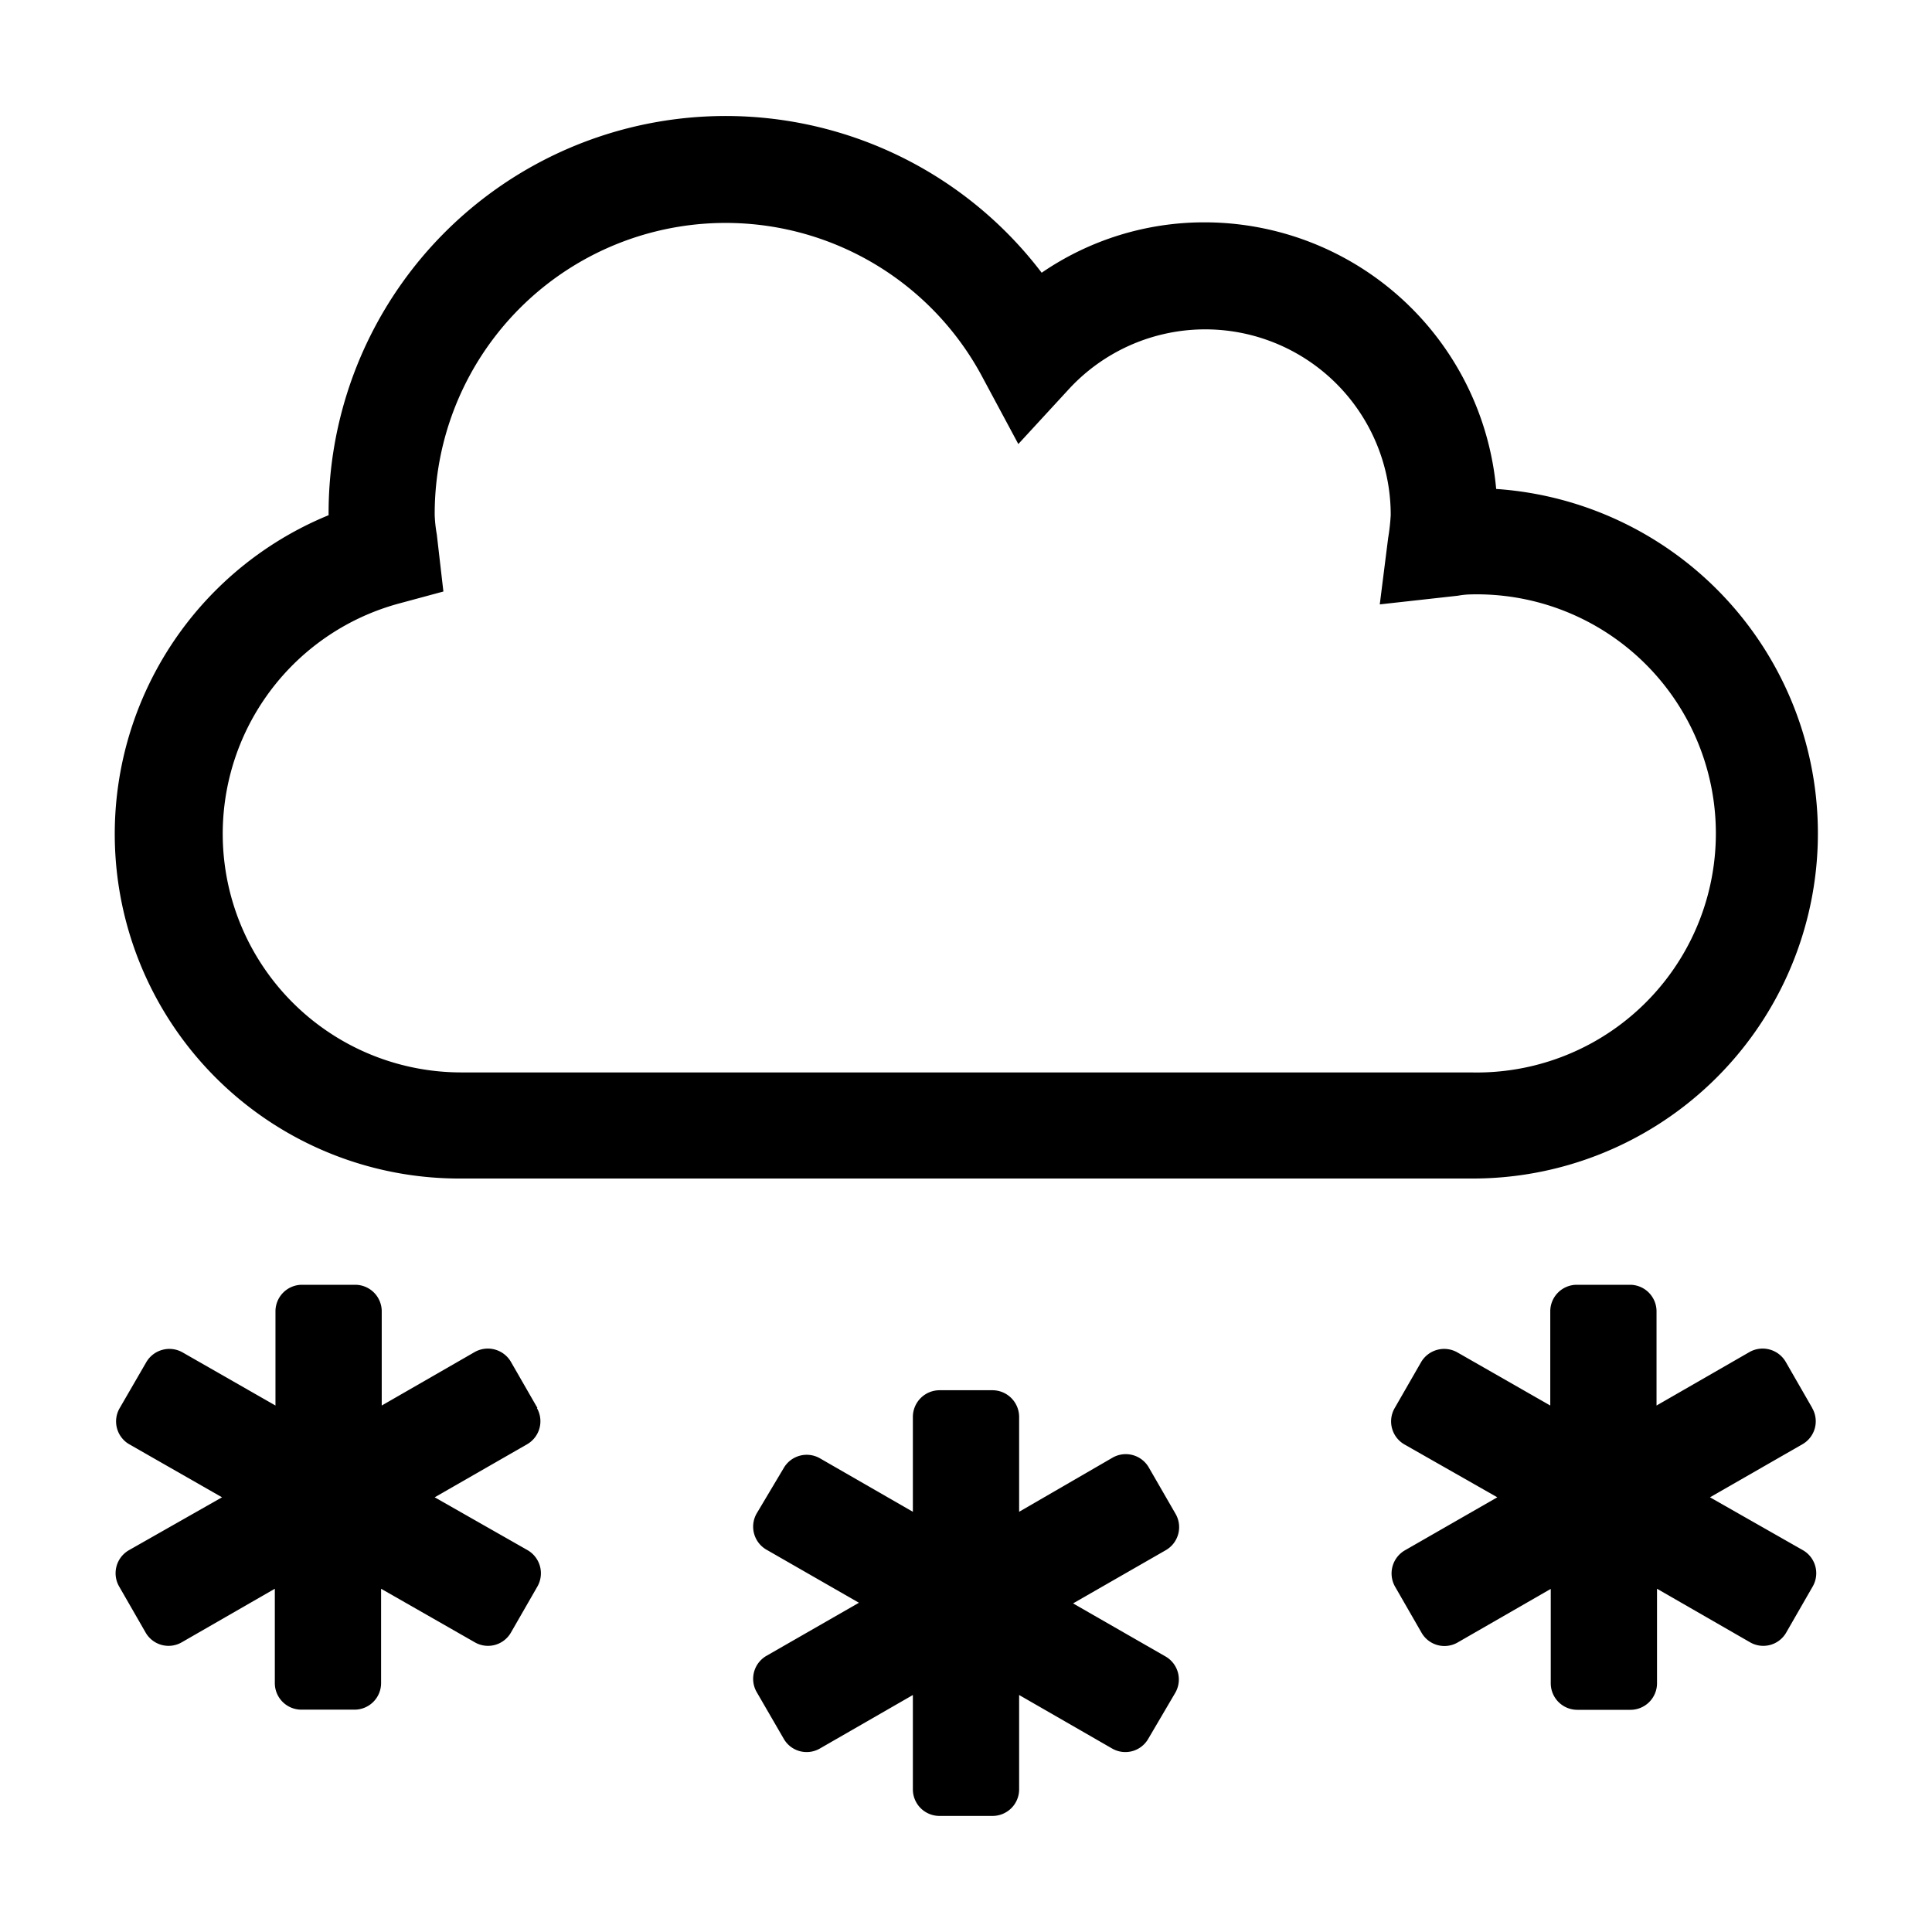 <svg xmlns="http://www.w3.org/2000/svg" viewBox="0 0 120 120"><title>snow_heavy</title><g id="Layer_1" data-name="Layer 1"><path d="M33.38,87.45l-1.65-2.87a1.66,1.66,0,0,0-2.25-.6L23.71,87.3V81.45a1.65,1.65,0,0,0-1.65-1.65h-3.3a1.65,1.65,0,0,0-1.65,1.65V87.3L11.34,84a1.66,1.66,0,0,0-2.25.6L7.44,87.45A1.64,1.64,0,0,0,8,89.69L13.79,93,8,96.29a1.65,1.65,0,0,0-.6,2.25l1.65,2.87a1.64,1.64,0,0,0,2.25.59l5.77-3.32v5.86a1.65,1.65,0,0,0,1.65,1.65h3.3a1.65,1.65,0,0,0,1.65-1.65V98.68L29.48,102a1.64,1.64,0,0,0,2.25-.59l1.65-2.87a1.66,1.66,0,0,0-.6-2.25L27,93l5.75-3.3a1.65,1.65,0,0,0,.6-2.24Zm79.18,0-1.65-2.87a1.66,1.66,0,0,0-2.25-.6l-5.77,3.32V81.45a1.65,1.65,0,0,0-1.65-1.65h-3.3a1.65,1.65,0,0,0-1.65,1.65V87.3L90.52,84a1.66,1.66,0,0,0-2.25.6l-1.65,2.87a1.65,1.65,0,0,0,.6,2.24L93,93l-5.75,3.3a1.66,1.66,0,0,0-.6,2.25l1.65,2.87a1.64,1.64,0,0,0,2.25.59l5.77-3.32v5.86a1.65,1.65,0,0,0,1.65,1.65h3.3a1.65,1.65,0,0,0,1.65-1.65V98.68l5.77,3.32a1.64,1.64,0,0,0,2.25-.59l1.65-2.87a1.65,1.65,0,0,0-.6-2.25L106.21,93l5.75-3.3a1.64,1.64,0,0,0,.6-2.24ZM73,94l-1.65-2.86a1.65,1.65,0,0,0-2.25-.6L63.3,93.9V88a1.66,1.66,0,0,0-1.65-1.65h-3.3A1.66,1.66,0,0,0,56.7,88V93.9l-5.77-3.32a1.65,1.65,0,0,0-2.25.6L47,94a1.65,1.65,0,0,0,.6,2.25l5.75,3.3-5.75,3.3a1.65,1.65,0,0,0-.6,2.25L48.68,108a1.64,1.64,0,0,0,2.25.6l5.77-3.32v5.86a1.65,1.65,0,0,0,1.65,1.65h3.3a1.65,1.65,0,0,0,1.65-1.65v-5.86l5.77,3.32a1.64,1.64,0,0,0,2.25-.6L73,105.14a1.65,1.65,0,0,0-.6-2.25l-5.75-3.3,5.75-3.3A1.65,1.65,0,0,0,73,94ZM28.66,73.2H91.34a21.44,21.44,0,0,0,1.59-42.83A18.2,18.2,0,0,0,74.85,13.81,17.85,17.85,0,0,0,64.7,16.94,24.66,24.66,0,0,0,20.41,32V32A21.4,21.4,0,0,0,28.66,73.2ZM24.8,37.48l2.74-.74-.41-3.55A8.54,8.54,0,0,1,27,32a18.07,18.07,0,0,1,34.06-8.5l2.19,4.08,3.13-3.4a11.52,11.52,0,0,1,20,7.82,13.1,13.1,0,0,1-.16,1.42l-.52,4.12L90.56,37a4.91,4.91,0,0,1,.78-.08,14.85,14.85,0,1,1,0,29.69H28.66A14.82,14.82,0,0,1,24.8,37.48Z"/></g></svg>